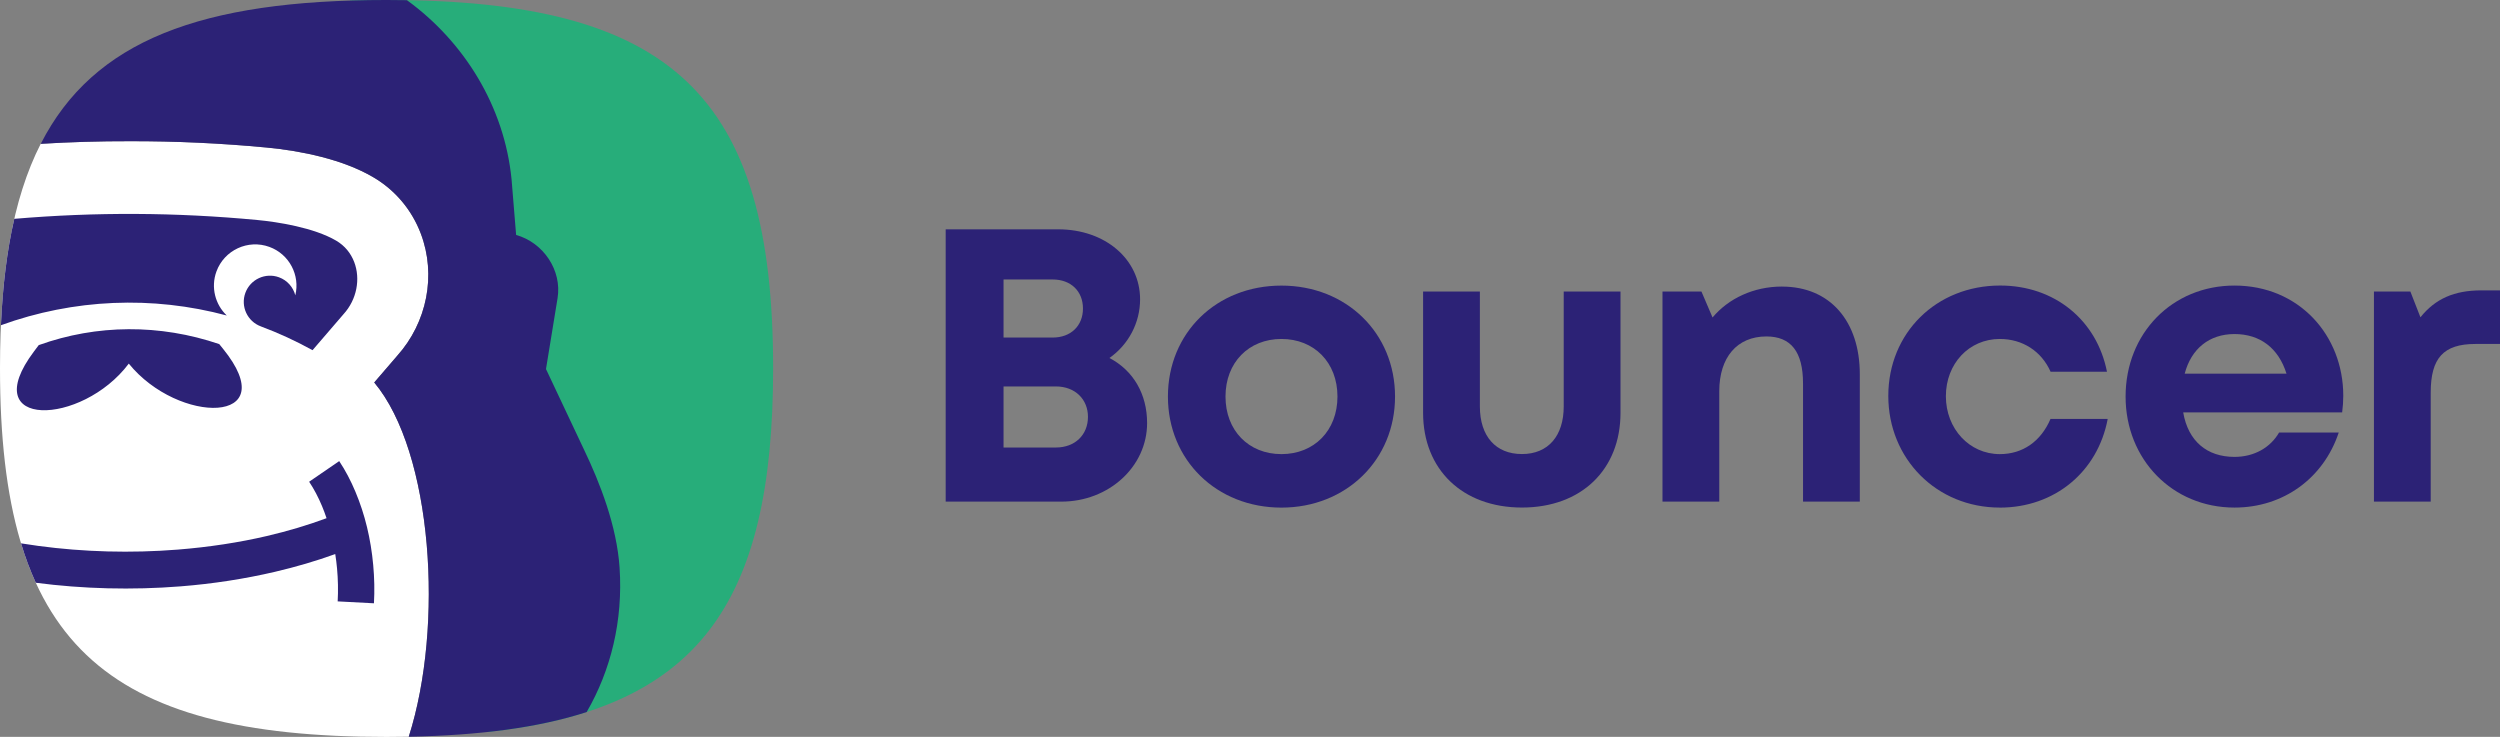 <?xml version="1.0" encoding="UTF-8"?>
<!DOCTYPE svg PUBLIC "-//W3C//DTD SVG 1.1//EN" "http://www.w3.org/Graphics/SVG/1.1/DTD/svg11.dtd">
<!-- Creator: CorelDRAW -->
<svg xmlns="http://www.w3.org/2000/svg" xml:space="preserve" width="123.639mm" height="36.444mm" style="shape-rendering:geometricPrecision; text-rendering:geometricPrecision; image-rendering:optimizeQuality; fill-rule:evenodd; clip-rule:evenodd"
viewBox="0 0 78.417 23.114"
 xmlns:xlink="http://www.w3.org/1999/xlink">
 <rect x="0" y="0" width="78.417" height="23.114" fill="#808080" stroke="none"/>
 <defs>
  <style type="text/css">
    .fil1 {fill:white}
    .fil2 {fill:#27AD7A}
    .fil3 {fill:#2C2276}
    .fil0 {fill:#2C2276;fill-rule:nonzero}
  </style>
 </defs>
 <g id="Warstwa_x0020_1">
  <g id="_85411008">
   <path id="_85419696" class="fil0" d="M34.799 11.229c0.6,-0.421 0.962,-1.106 0.962,-1.84 0,-1.257 -1.094,-2.196 -2.568,-2.196l-3.53 0 0 8.541 3.63 0c1.484,0 2.688,-1.094 2.688,-2.465 0,-0.903 -0.427,-1.645 -1.181,-2.04zm-0.83 -1.552c0,0.533 -0.37,0.911 -0.952,0.911l-1.539 0 0 -1.822 1.539 0c0.58,0 0.952,0.374 0.952,0.911zm-0.852 4.36l-1.639 0 0 -1.916 1.639 0c0.608,0 1.009,0.405 1.009,0.954 0,0.561 -0.401,0.962 -1.009,0.962z"/>
   <path id="_854196961" class="fil0" d="M40.195 15.922c2.031,0 3.563,-1.497 3.563,-3.483 0,-1.997 -1.531,-3.481 -3.563,-3.481 -2.04,0 -3.561,1.482 -3.561,3.481 0,1.987 1.521,3.483 3.561,3.483zm0 -1.678c-1.027,0 -1.755,-0.738 -1.755,-1.806 0,-1.068 0.728,-1.806 1.755,-1.806 1.027,0 1.757,0.738 1.757,1.806 0,1.068 -0.73,1.806 -1.757,1.806z"/>
   <path id="_8541969612" class="fil0" d="M47.739 15.92c1.865,0 3.091,-1.192 3.091,-2.971l0 -3.805 -1.781 0 0 3.603c0,0.923 -0.484,1.495 -1.31,1.495 -0.824,0 -1.32,-0.559 -1.32,-1.495l0 -3.603 -1.781 0 0 3.805c0,1.779 1.238,2.971 3.101,2.971z"/>
   <path id="_85419696123" class="fil0" d="M55.899 8.988c-0.897,0 -1.684,0.376 -2.182,0.97l-0.348 -0.813 -1.222 0 0 6.589 1.781 0 0 -3.463c0,-1.062 0.559,-1.718 1.478,-1.718 0.771,0 1.149,0.48 1.149,1.476l0 3.705 1.781 0 0 -3.994c0,-1.667 -0.935,-2.751 -2.438,-2.751z"/>
   <path id="_854196961234" class="fil0" d="M62.728 15.922c1.724,0 3.073,-1.127 3.384,-2.782l-1.794 0c-0.301,0.704 -0.87,1.104 -1.59,1.104 -0.954,0 -1.692,-0.795 -1.692,-1.816 0,-1.021 0.726,-1.796 1.692,-1.796 0.71,0 1.304,0.38 1.592,1.027l1.769 0c-0.321,-1.621 -1.645,-2.703 -3.351,-2.703 -2.001,0 -3.508,1.486 -3.508,3.461 0,1.975 1.515,3.504 3.498,3.504z"/>
   <path id="_8541969612345" class="fil0" d="M73.501 12.414c0,-1.897 -1.389,-3.457 -3.412,-3.457 -1.954,0 -3.416,1.497 -3.416,3.481 0,1.975 1.472,3.483 3.416,3.483 1.529,0 2.792,-0.917 3.27,-2.355l-1.871 0c-0.272,0.472 -0.779,0.765 -1.399,0.765 -0.864,0 -1.454,-0.494 -1.609,-1.395l4.986 0c0.022,-0.173 0.035,-0.348 0.035,-0.523zm-3.412 -1.936c0.799,0 1.379,0.437 1.631,1.242l-3.193 0c0.205,-0.779 0.769,-1.242 1.562,-1.242z"/>
   <path id="_85419696123456" class="fil0" d="M77.832 9.108c-0.846,0 -1.442,0.26 -1.911,0.844l-0.315 -0.807 -1.143 0 0 6.589 1.781 0 0 -3.422c0,-1.078 0.397,-1.523 1.401,-1.523l0.773 0 0 -1.68 -0.586 0z"/>
   <g>
    <path id="_85418976" class="fil1" d="M11.738 11.997c1.832,2.189 2.193,7.636 1.083,11.111 -0.229,0.004 -0.461,0.007 -0.697,0.007 -8.936,0 -12.124,-3.005 -12.124,-11.563 0,-2.99 0.39,-5.3 1.277,-7.041 0.929,-0.057 1.86,-0.084 2.791,-0.082 1.431,-0.003 2.862,0.064 4.287,0.198 1.098,0.104 2.392,0.37 3.349,0.93 0.688,0.402 1.21,1.023 1.493,1.768 0.497,1.308 0.191,2.796 -0.736,3.831l-0.724 0.841z"/>
    <path id="_85418256" class="fil2" d="M15.289 22.961c0.519,-2.598 1.618,-16.29 -4.311,-22.943 0.371,-0.012 0.753,-0.018 1.146,-0.018 8.968,0 12.127,2.994 12.127,11.552 0,7.462 -2.403,10.701 -8.962,11.409z"/>
    <path id="_85416992" class="fil3" d="M16.187 7.369c0.863,0.241 1.444,1.116 1.302,1.984l-0.363 2.223 1.193 2.528c0.505,1.052 1.027,2.398 1.115,3.696l0 0c0.113,1.668 -0.274,3.226 -1.032,4.535 -1.512,0.489 -3.357,0.732 -5.58,0.773 1.11,-3.474 0.749,-8.921 -1.083,-11.111l0.724 -0.841c0.927,-1.035 1.233,-2.524 0.736,-3.831 -0.283,-0.745 -0.805,-1.365 -1.493,-1.768 -0.957,-0.56 -2.251,-0.826 -3.349,-0.93 -1.425,-0.135 -2.856,-0.201 -4.287,-0.198 -0.931,-0.002 -1.862,0.026 -2.791,0.082 1.653,-3.242 5.032,-4.511 10.846,-4.511 0.217,0 0.429,0.002 0.639,0.006 1.794,1.302 3.057,3.333 3.282,5.619l0.143 1.744z"/>
    <path id="_85415864" class="fil3" d="M4.039 11.404c1.556,1.922 4.892,1.926 2.956,-0.465l-0.118 -0.146c-1.859,-0.632 -3.836,-0.624 -5.662,0.032l-0.148 0.197c-1.837,2.444 1.497,2.347 2.973,0.383z"/>
    <path id="_85415144" class="fil0" d="M10.515 17.379c-0.597,0.216 -1.229,0.402 -1.887,0.556 -0.951,0.222 -1.948,0.377 -2.963,0.457 -1.524,0.121 -3.066,0.08 -4.542,-0.113 -0.176,-0.385 -0.331,-0.798 -0.463,-1.236 0.181,0.029 0.364,0.057 0.547,0.081 1.418,0.19 2.902,0.232 4.37,0.115 0.979,-0.078 1.919,-0.222 2.797,-0.427 0.655,-0.153 1.281,-0.34 1.869,-0.558 -0.044,-0.132 -0.092,-0.259 -0.142,-0.38 -0.117,-0.28 -0.253,-0.537 -0.404,-0.764l0.943 -0.647c0.19,0.285 0.362,0.61 0.51,0.964 0.148,0.353 0.27,0.725 0.362,1.106 0.092,0.381 0.158,0.782 0.195,1.192 0.037,0.401 0.045,0.804 0.023,1.198l-1.138 -0.06c0.019,-0.34 0.012,-0.689 -0.02,-1.036 -0.014,-0.149 -0.032,-0.299 -0.056,-0.449z"/>
    <path id="_85413272" class="fil3" d="M0.029 10.201c2.287,-0.829 4.753,-0.931 7.084,-0.305 -0.362,-0.344 -0.506,-0.883 -0.324,-1.381 0.245,-0.67 0.989,-1.016 1.66,-0.771 0.625,0.228 0.968,0.888 0.814,1.519 -0.066,-0.253 -0.25,-0.47 -0.513,-0.566 -0.426,-0.155 -0.898,0.064 -1.054,0.49 -0.155,0.425 0.064,0.897 0.49,1.052l-0.001 6.34246e-005c0.552,0.206 1.092,0.454 1.618,0.745l0.97 -1.127c0.425,-0.465 0.537,-1.113 0.338,-1.636 -0.104,-0.274 -0.293,-0.513 -0.567,-0.673 -0.699,-0.409 -1.833,-0.587 -2.479,-0.648 -2.544,-0.241 -5.075,-0.253 -7.617,-0.036 -0.227,0.987 -0.364,2.096 -0.419,3.338z"/>
   </g>
  </g>
 </g>
</svg>
